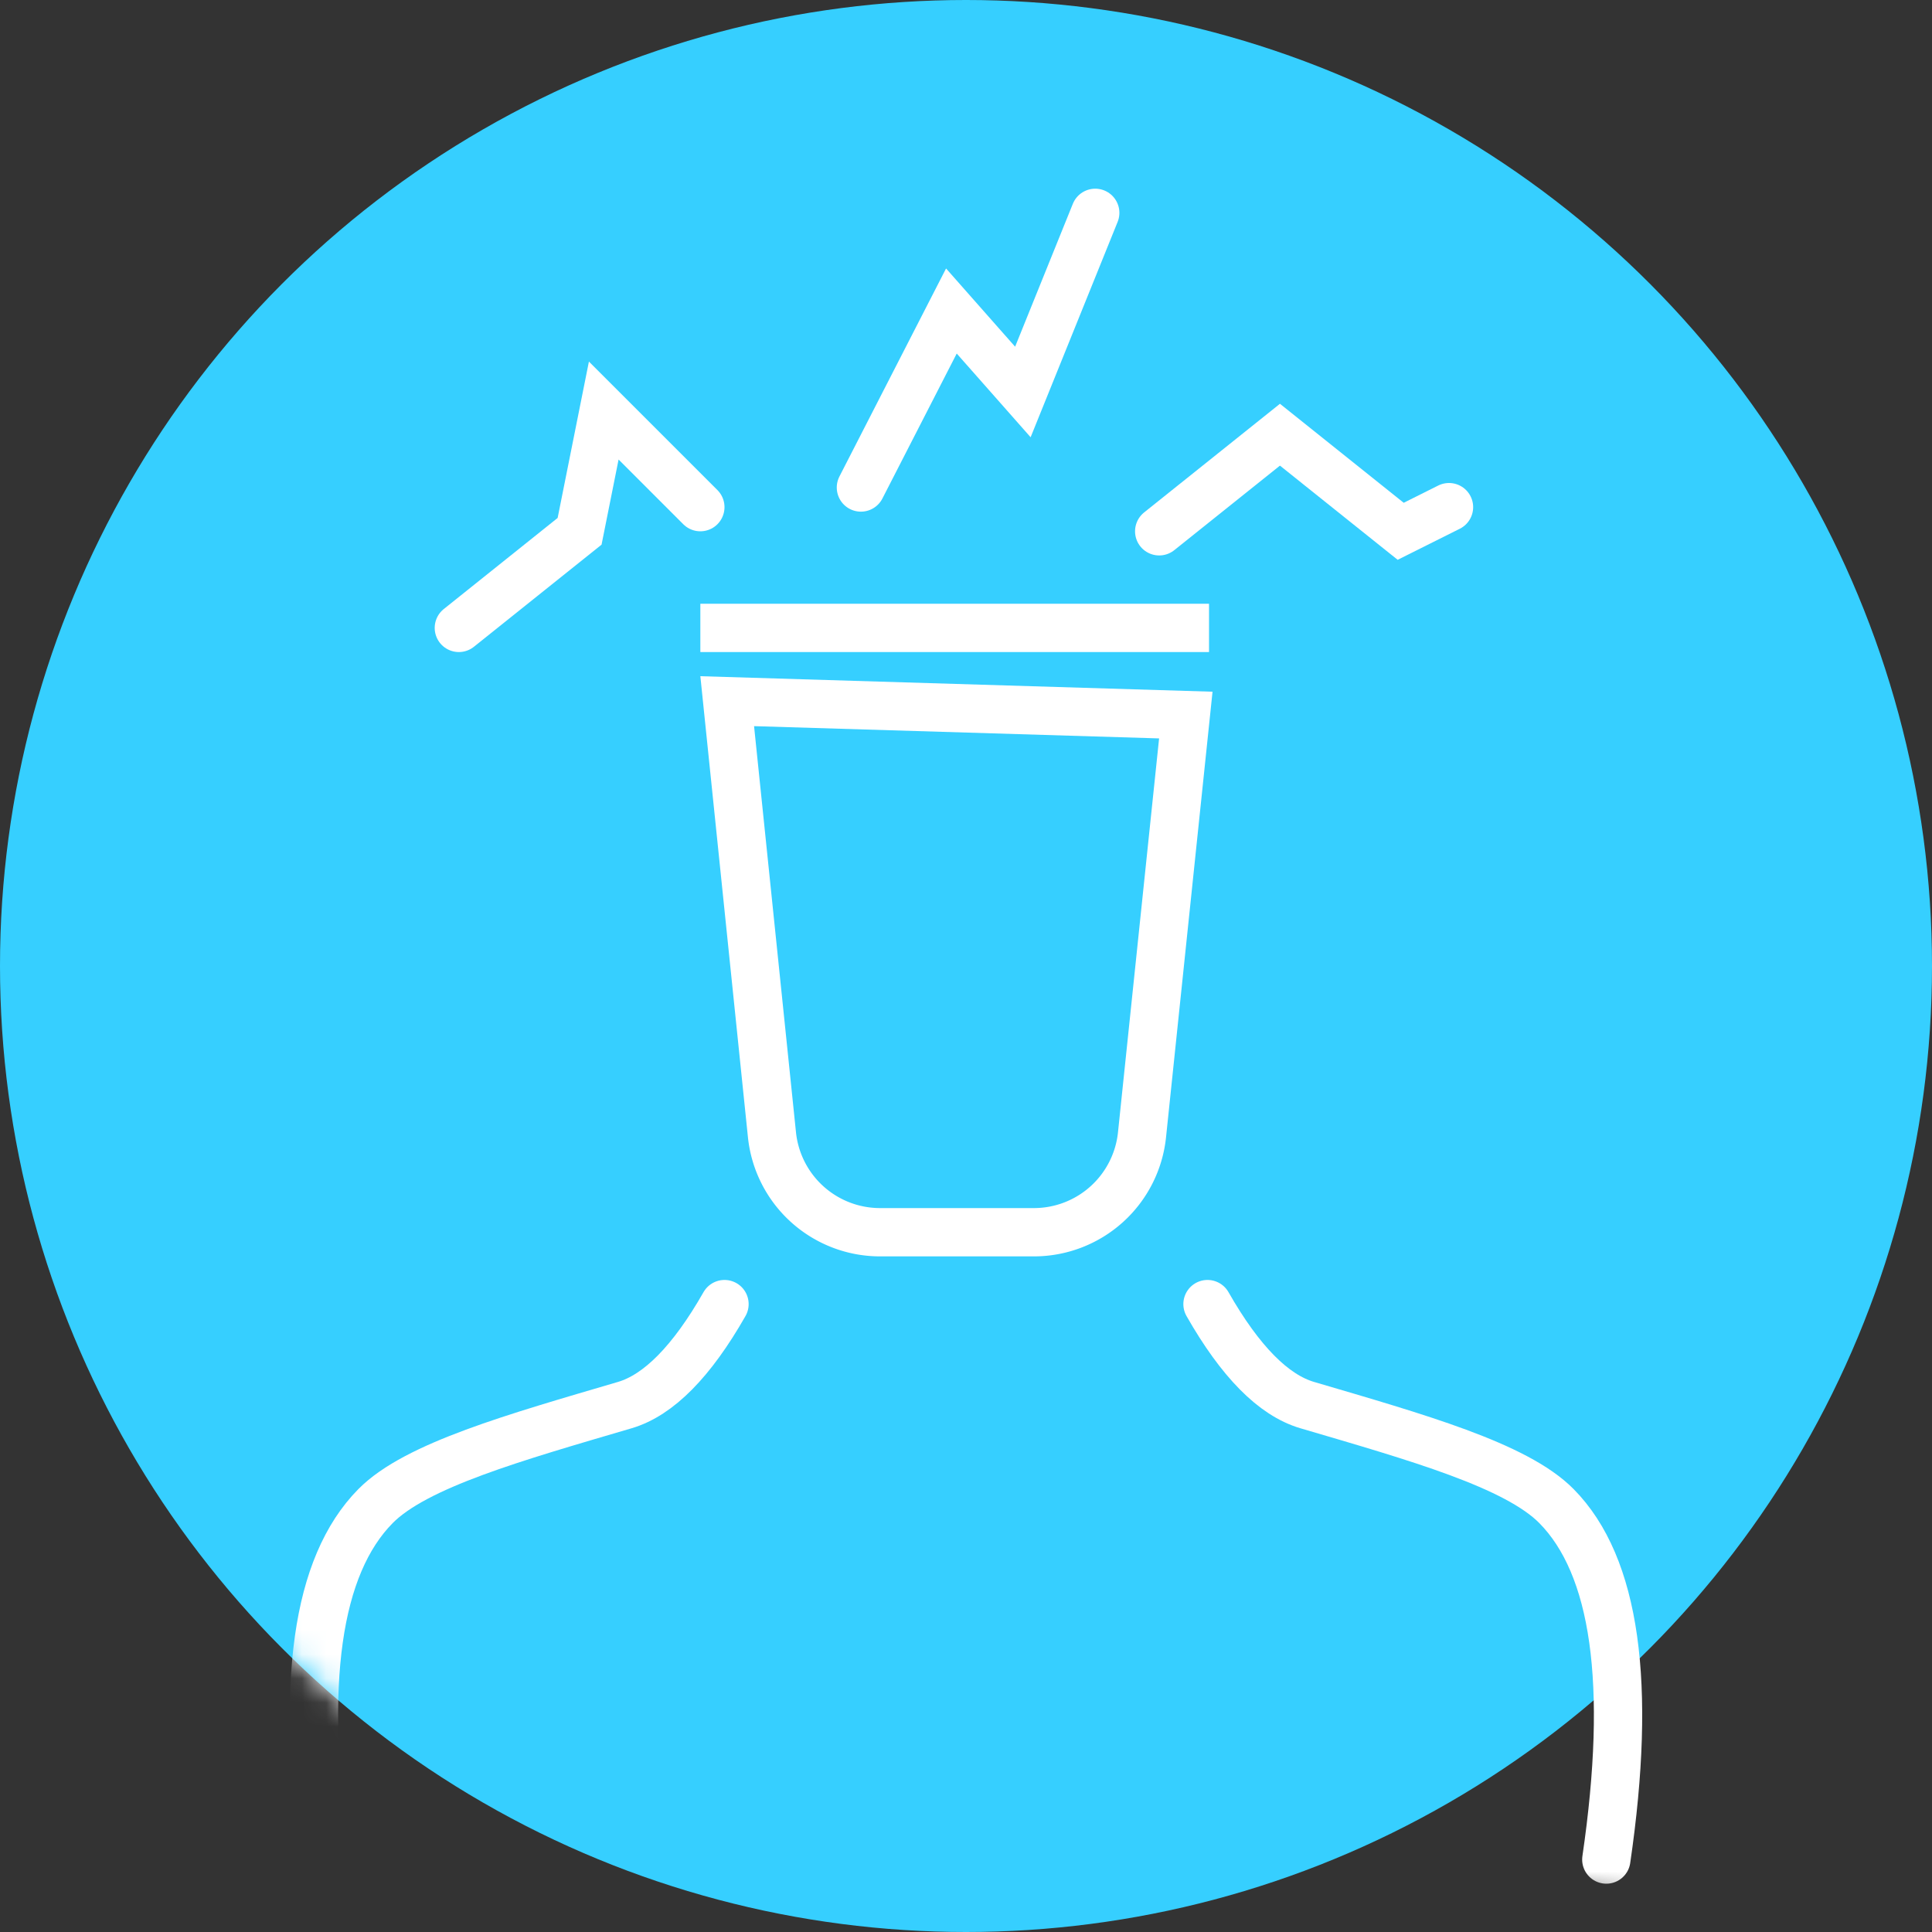 <svg xmlns="http://www.w3.org/2000/svg" xmlns:xlink="http://www.w3.org/1999/xlink" width="80" height="80" viewBox="0 0 80 80">
    <rect x="0" y="0" width="80" height="80" fill="#333333" stroke="none"/>
    <defs>
        <circle id="a" cx="40" cy="40" r="40"/>
    </defs>
    <g fill="none" fill-rule="evenodd">
        <mask id="b" fill="#fff">
            <use xlink:href="#a"/>
        </mask>
        <use fill="#36CFFF" xlink:href="#a"/>
        <path stroke="#FFF" stroke-width="2" d="M49.102 29.609l-18.99-.575 1.853 17.952a4.5 4.5 0 0 0 4.476 4.038h6.371a4.5 4.5 0 0 0 4.476-4.033l1.814-17.382z" mask="url(#b)"/>
        <path stroke="#FFF" stroke-linecap="square" stroke-width="2" d="M30 26h19.063" mask="url(#b)"/>
        <path stroke="#FFF" stroke-linecap="round" stroke-width="2" d="M13.486 77c-1.066-7.284-.378-12.163 2.064-14.636 1.67-1.692 5.786-2.848 10.321-4.182C27.27 57.77 28.645 56.377 30 54" mask="url(#b)"/>
        <path stroke="#FFF" stroke-linecap="round" stroke-width="2" d="M50.486 77c-1.066-7.284-.378-12.163 2.064-14.636 1.67-1.692 5.786-2.848 10.321-4.182C64.27 57.77 65.645 56.377 67 54" mask="url(#b)" transform="matrix(-1 0 0 1 117 0)"/>
        <path stroke="#FFF" stroke-linecap="round" stroke-width="2" d="M48 22l5-4 5 4 2-1" mask="url(#b)"/>
        <path stroke="#FFF" stroke-linecap="round" stroke-width="2" d="M38.132 21.59l.736-8.18 4 2v-8" mask="url(#b)" transform="rotate(22 40.5 14.5)"/>
        <path stroke="#FFF" stroke-linecap="round" stroke-width="2" d="M29 21l-4-4-1 5-5 4" mask="url(#b)"/>
    </g>
</svg>
